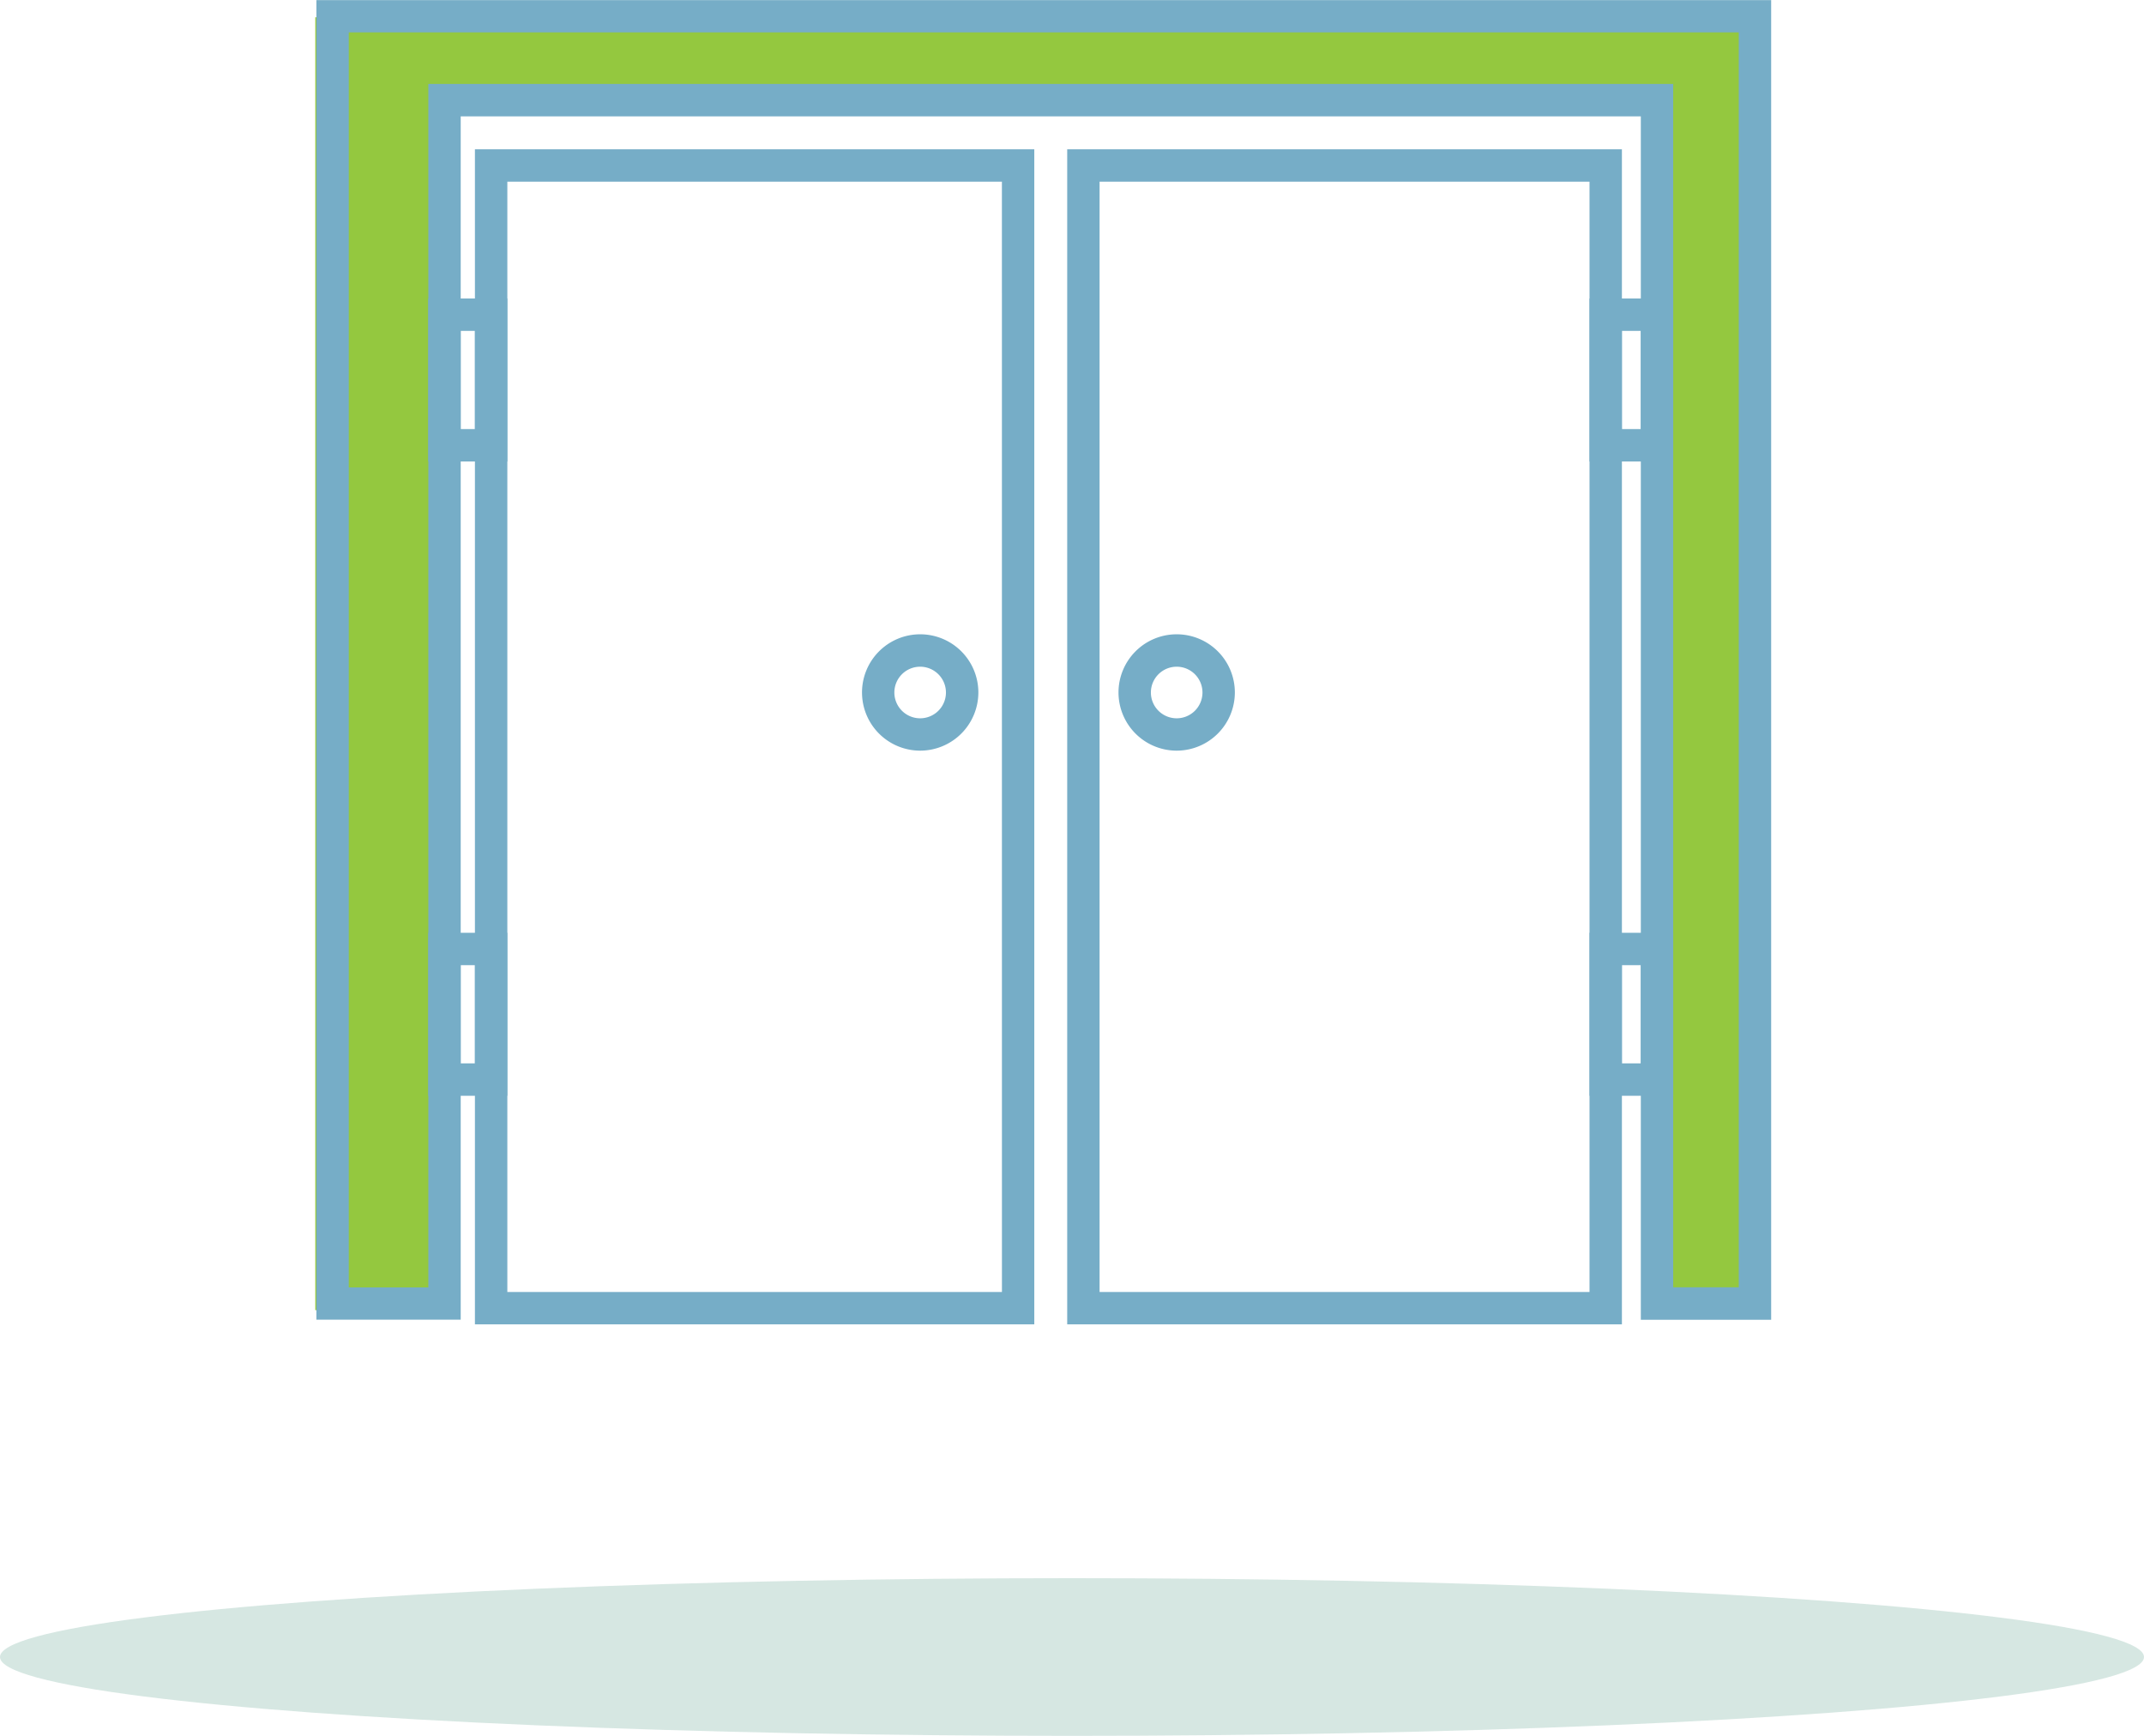 <svg xmlns="http://www.w3.org/2000/svg" xmlns:xlink="http://www.w3.org/1999/xlink" width="68" height="55.048" viewBox="0 0 68 55.048">
  <defs>
    <clipPath id="clip-path">
      <rect id="Rectangle_401" data-name="Rectangle 401" width="46.14" height="41.998" fill="#76adc7"/>
    </clipPath>
  </defs>
  <g id="Group_1485" data-name="Group 1485" transform="translate(-1456 -2483.452)">
    <ellipse id="Ellipse_83" data-name="Ellipse 83" cx="34" cy="2.5" rx="34" ry="2.5" transform="translate(1456 2533.5)" fill="#7eb4a3" opacity="0.32"/>
    <g id="Group_1175" data-name="Group 1175" transform="translate(1466.035 2483.456)">
      <g id="Group_1172" data-name="Group 1172" transform="translate(0 -0.004)">
        <rect id="Rectangle_409" data-name="Rectangle 409" width="3" height="41" transform="translate(42.965 0.548)" fill="#94c83f"/>
        <rect id="Rectangle_408" data-name="Rectangle 408" width="2.5" height="41" transform="translate(43.57 0.548) rotate(90)" fill="#94c83f"/>
        <rect id="Rectangle_407" data-name="Rectangle 407" width="4" height="41" transform="translate(-0.035 0.548)" fill="#94c83f"/>
        <g id="Group_1171" data-name="Group 1171" transform="translate(0 0)" clip-path="url(#clip-path)">
          <path id="Path_3036" data-name="Path 3036" d="M0,0H46.14v41.85H42.006V3.686H4.577V41.846H0ZM45.112,1.023H1.027v39.8H3.55V2.658H43.033V40.819h2.079Z" transform="translate(0 0.004)" fill="#76adc7"/>
          <path id="Path_3037" data-name="Path 3037" d="M122.522,115.312h17.741v37.265H122.522Zm16.714,1.027H123.55v35.211h15.687Zm2.071-1.027H158.9v37.265H141.307Zm16.566,1.027H142.334v35.211h15.539Z" transform="translate(-117.494 -110.578)" fill="#76adc7"/>
        </g>
      </g>
      <path id="Rectangle_402" data-name="Rectangle 402" d="M-12.514-12.514h2.506v5.169h-2.506Zm1.479,1.027h-.452v3.114h.452Z" transform="translate(16.063 21.976)" fill="#76adc7"/>
      <path id="Rectangle_403" data-name="Rectangle 403" d="M-12.514-12.514h2.506v5.169h-2.506Zm1.479,1.027h-.452v3.114h.452Z" transform="translate(16.063 42.091)" fill="#76adc7"/>
      <path id="Rectangle_404" data-name="Rectangle 404" d="M-12.514-12.514h2.654v5.169h-2.654Zm1.627,1.027h-.6v3.114h.6Z" transform="translate(52.893 42.091)" fill="#76adc7"/>
      <path id="Rectangle_405" data-name="Rectangle 405" d="M-12.514-12.514h2.654v5.169h-2.654Zm1.627,1.027h-.6v3.114h.6Z" transform="translate(52.893 21.976)" fill="#76adc7"/>
      <g id="Group_1174" data-name="Group 1174" transform="translate(0 -0.004)">
        <g id="Group_1173" data-name="Group 1173" transform="translate(0 0)" clip-path="url(#clip-path)">
          <path id="Path_3038" data-name="Path 3038" d="M423.467,493.775a1.845,1.845,0,1,1,1.845-1.845A1.847,1.847,0,0,1,423.467,493.775Zm0-2.662a.818.818,0,1,0,.817.818A.819.819,0,0,0,423.467,491.113Z" transform="translate(-404.317 -469.97)" fill="#76adc7"/>
          <path id="Path_3039" data-name="Path 3039" d="M621.665,493.775a1.845,1.845,0,1,1,1.845-1.845A1.847,1.847,0,0,1,621.665,493.775Zm0-2.662a.818.818,0,1,0,.818.818A.818.818,0,0,0,621.665,491.113Z" transform="translate(-594.38 -469.97)" fill="#76adc7"/>
        </g>
      </g>
    </g>
  </g>
</svg>
